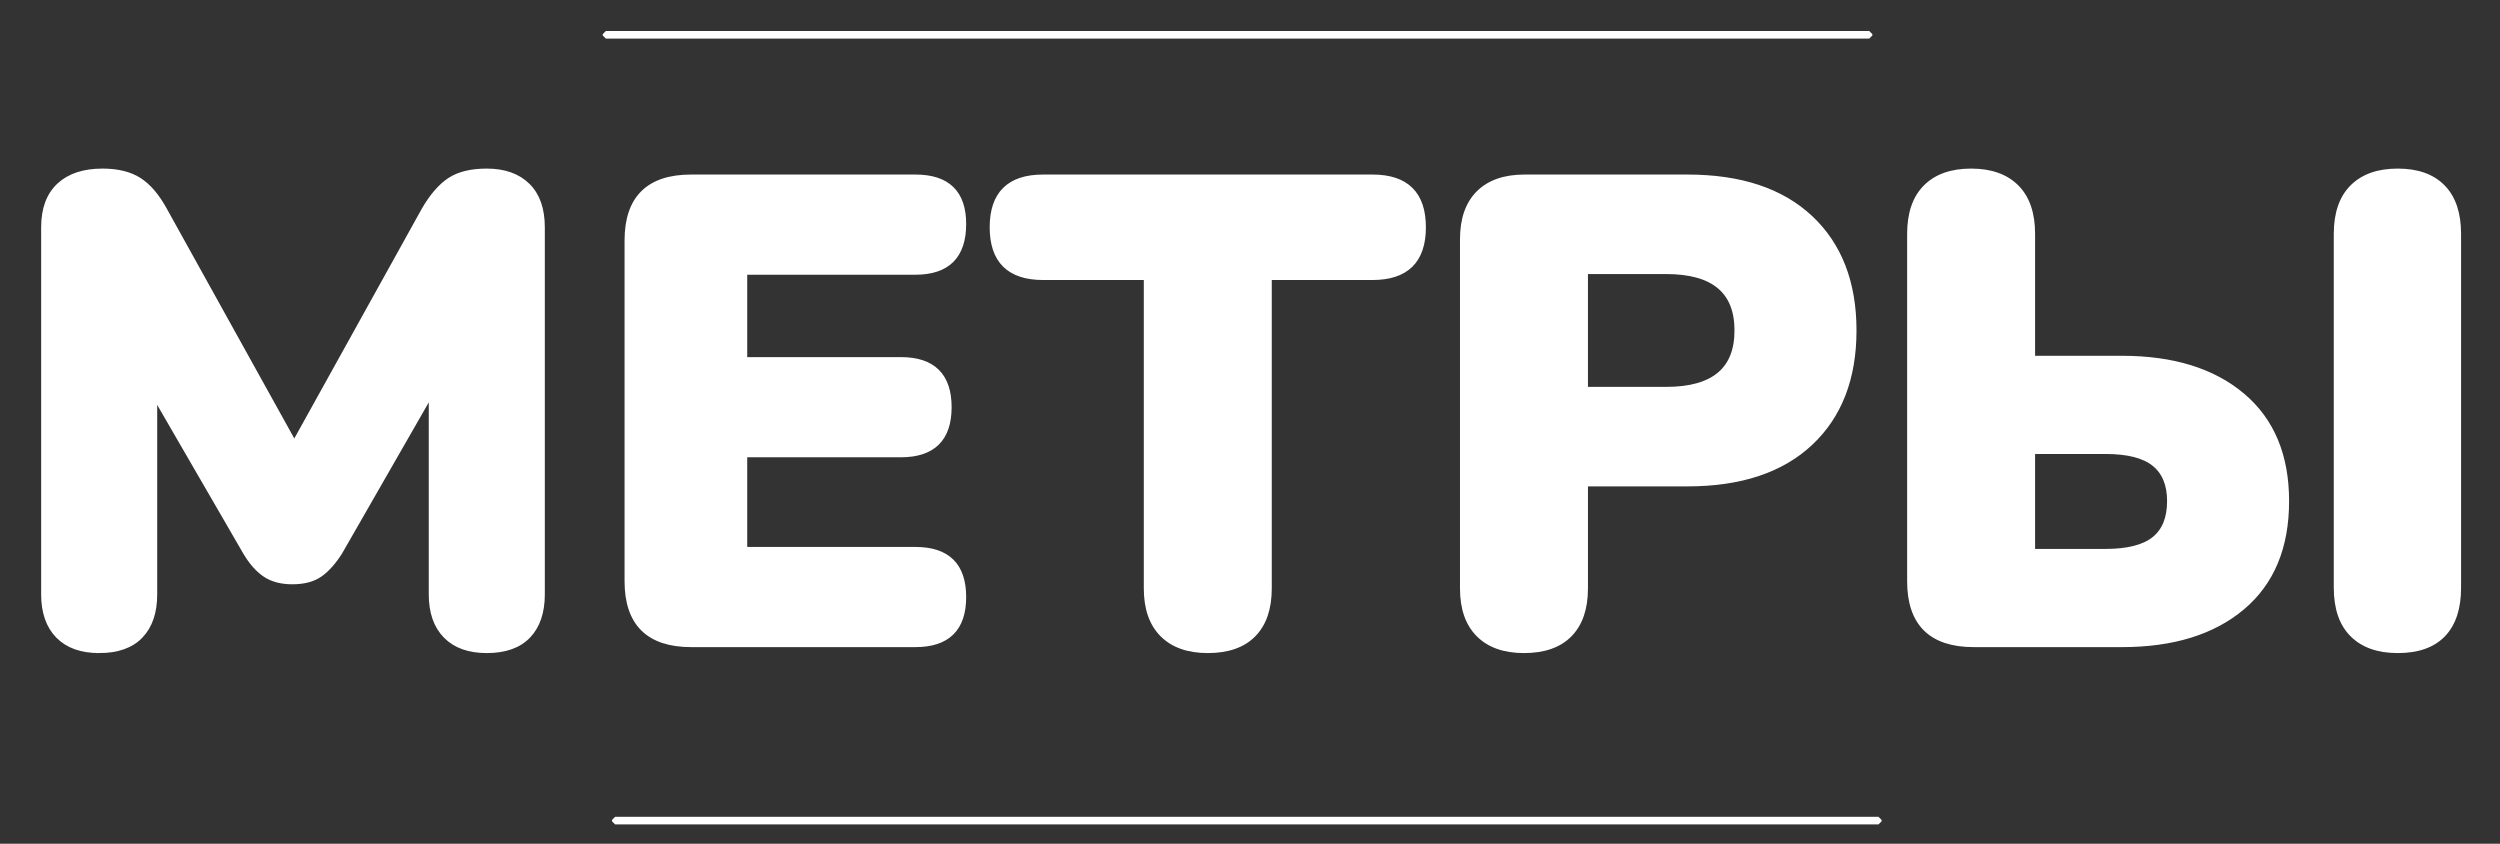<?xml version="1.0" encoding="UTF-8"?>
<!DOCTYPE svg PUBLIC "-//W3C//DTD SVG 1.1//EN" "http://www.w3.org/Graphics/SVG/1.1/DTD/svg11.dtd">
<!-- Creator: CorelDRAW -->
<svg xmlns="http://www.w3.org/2000/svg" xml:space="preserve" width="80mm" height="27mm" version="1.1" style="shape-rendering:geometricPrecision; text-rendering:geometricPrecision; image-rendering:optimizeQuality; fill-rule:evenodd; clip-rule:evenodd"
viewBox="0 0 8000 2700"
 xmlns:xlink="http://www.w3.org/1999/xlink"
 xmlns:xodm="http://www.corel.com/coreldraw/odm/2003">
 <rect x="0" y="0" width="8000" height="2700" fill="#333333" stroke="none"/>
 <defs>
  <style type="text/css">
   <![CDATA[
    .str0 {stroke:white;stroke-width:20;stroke-miterlimit:22.926}
    .str1 {stroke:white;stroke-width:20;stroke-linecap:round;stroke-linejoin:bevel;stroke-miterlimit:22.926}
    .fil1 {fill:none;fill-rule:nonzero}
    .fil0 {fill:white;fill-rule:nonzero}
   ]]>
  </style>
 </defs>
 <g id="Слой_x0020_1">
  <path class="fil0 str0" d="M317.37 2079.84c-56.44,0 -99.83,-15.52 -130.17,-46.57 -30.34,-31.04 -45.51,-74.79 -45.51,-131.23l0 -1174.75c0,-57.86 16.23,-101.96 48.68,-132.29 32.46,-30.34 78.32,-45.51 137.59,-45.51 47.98,0 86.78,9.52 116.41,28.57 29.64,19.05 56.45,50.45 80.44,94.19l416.98 751.42 416.99 -751.42c25.4,-43.74 52.56,-75.14 81.49,-94.19 28.93,-19.05 68.08,-28.57 117.47,-28.57 55.04,0 98.07,15.17 129.12,45.51 31.04,30.33 46.57,74.43 46.57,132.29l0 1174.75c0,56.44 -14.82,100.19 -44.45,131.23 -29.64,31.05 -73.38,46.57 -131.24,46.57 -56.44,0 -99.83,-15.52 -130.17,-46.57 -30.34,-31.04 -45.51,-74.79 -45.51,-131.23l0 -651.93 -296.33 516.46c-19.76,31.05 -40.57,54.33 -62.45,69.85 -21.87,15.53 -51.15,23.29 -87.84,23.29 -35.28,0 -64.2,-7.76 -86.78,-23.29 -22.58,-15.52 -43.04,-38.8 -61.39,-69.85l-294.21 -508 0 643.47c0,56.44 -14.82,100.19 -44.45,131.23 -29.64,31.05 -73.38,46.57 -131.24,46.57zm1894.43 -19.05c-135.47,0 -203.2,-67.03 -203.2,-201.08l0 -1090.09c0,-134.05 67.73,-201.08 203.2,-201.08l717.55 0c101.6,0 152.4,49.39 152.4,148.16 0,101.6 -50.8,152.4 -152.4,152.4l-548.22 0 0 283.64 501.65 0c101.6,0 152.4,50.09 152.4,150.28 0,100.19 -50.8,150.29 -152.4,150.29l-501.65 0 0 306.91 548.22 0c101.6,0 152.4,50.1 152.4,150.29 0,100.19 -50.8,150.28 -152.4,150.28l-717.55 0zm1653.12 19.05c-62.09,0 -110.07,-16.93 -143.94,-50.8 -33.86,-33.87 -50.8,-82.55 -50.8,-146.05l0 -996.95 -332.31 0c-107.25,0 -160.87,-52.92 -160.87,-158.75 0,-105.84 53.62,-158.75 160.87,-158.75l1054.1 0c107.24,0 160.87,52.91 160.87,158.75 0,105.83 -53.63,158.75 -160.87,158.75l-332.32 0 0 996.95c0,63.5 -16.58,112.18 -49.74,146.05 -33.16,33.87 -81.49,50.8 -144.99,50.8zm1011.77 0c-62.09,0 -110.07,-16.93 -143.93,-50.8 -33.87,-33.87 -50.8,-82.55 -50.8,-146.05l0 -1117.6c0,-63.5 16.93,-112.19 50.8,-146.05 33.86,-33.87 82.55,-50.8 146.05,-50.8l520.7 0c169.33,0 300.21,43.39 392.64,130.17 92.43,86.79 138.64,206.38 138.64,358.78 0,152.4 -46.21,271.99 -138.64,358.77 -92.43,86.79 -223.31,130.18 -392.64,130.18l-328.09 0 0 336.55c0,63.5 -16.58,112.18 -49.74,146.05 -33.16,33.87 -81.49,50.8 -144.99,50.8zm194.73 -831.85l260.35 0c152.4,0 228.6,-63.5 228.6,-190.5 0,-127 -76.2,-190.5 -228.6,-190.5l-260.35 0 0 381zm1244.61 812.8c-135.47,0 -203.2,-67.03 -203.2,-201.08l0 -1111.26c0,-64.91 16.93,-114.3 50.8,-148.16 33.86,-33.87 81.84,-50.8 143.93,-50.8 62.09,0 110.07,16.93 143.93,50.8 33.87,33.86 50.8,83.25 50.8,148.16l0 400.06 287.87 0c162.28,0 290.34,39.51 384.18,118.53 93.84,79.02 140.76,191.2 140.76,336.55 0,146.76 -46.92,259.64 -140.76,338.67 -93.84,79.02 -221.9,118.53 -384.18,118.53l-474.13 0zm1356.78 19.05c-62.09,0 -110.06,-16.93 -143.93,-50.8 -33.87,-33.87 -50.8,-83.26 -50.8,-148.17l0 -1132.42c0,-64.91 16.93,-114.3 50.8,-148.16 33.87,-33.87 81.84,-50.8 143.93,-50.8 62.09,0 109.72,16.93 142.88,50.8 33.16,33.86 49.74,83.25 49.74,148.16l0 1132.42c0,64.91 -16.23,114.3 -48.68,148.17 -32.46,33.87 -80.44,50.8 -143.94,50.8zm-1170.52 -313.27l234.95 0c71.97,0 124.54,-13.4 157.7,-40.21 33.16,-26.82 49.74,-67.74 49.74,-122.77 0,-53.62 -16.58,-93.84 -49.74,-120.65 -33.16,-26.81 -85.73,-40.22 -157.7,-40.22l-234.95 0 0 323.85z"/>
  <polygon class="fil1 str1" points="1938.74,109.25 5981.57,109.25 5981.57,113.48 1938.74,113.48 "/>
  <polygon class="fil1 str1" points="1968.37,2623.85 6011.2,2623.85 6011.2,2628.08 1968.37,2628.08 "/>
 </g>
</svg>
